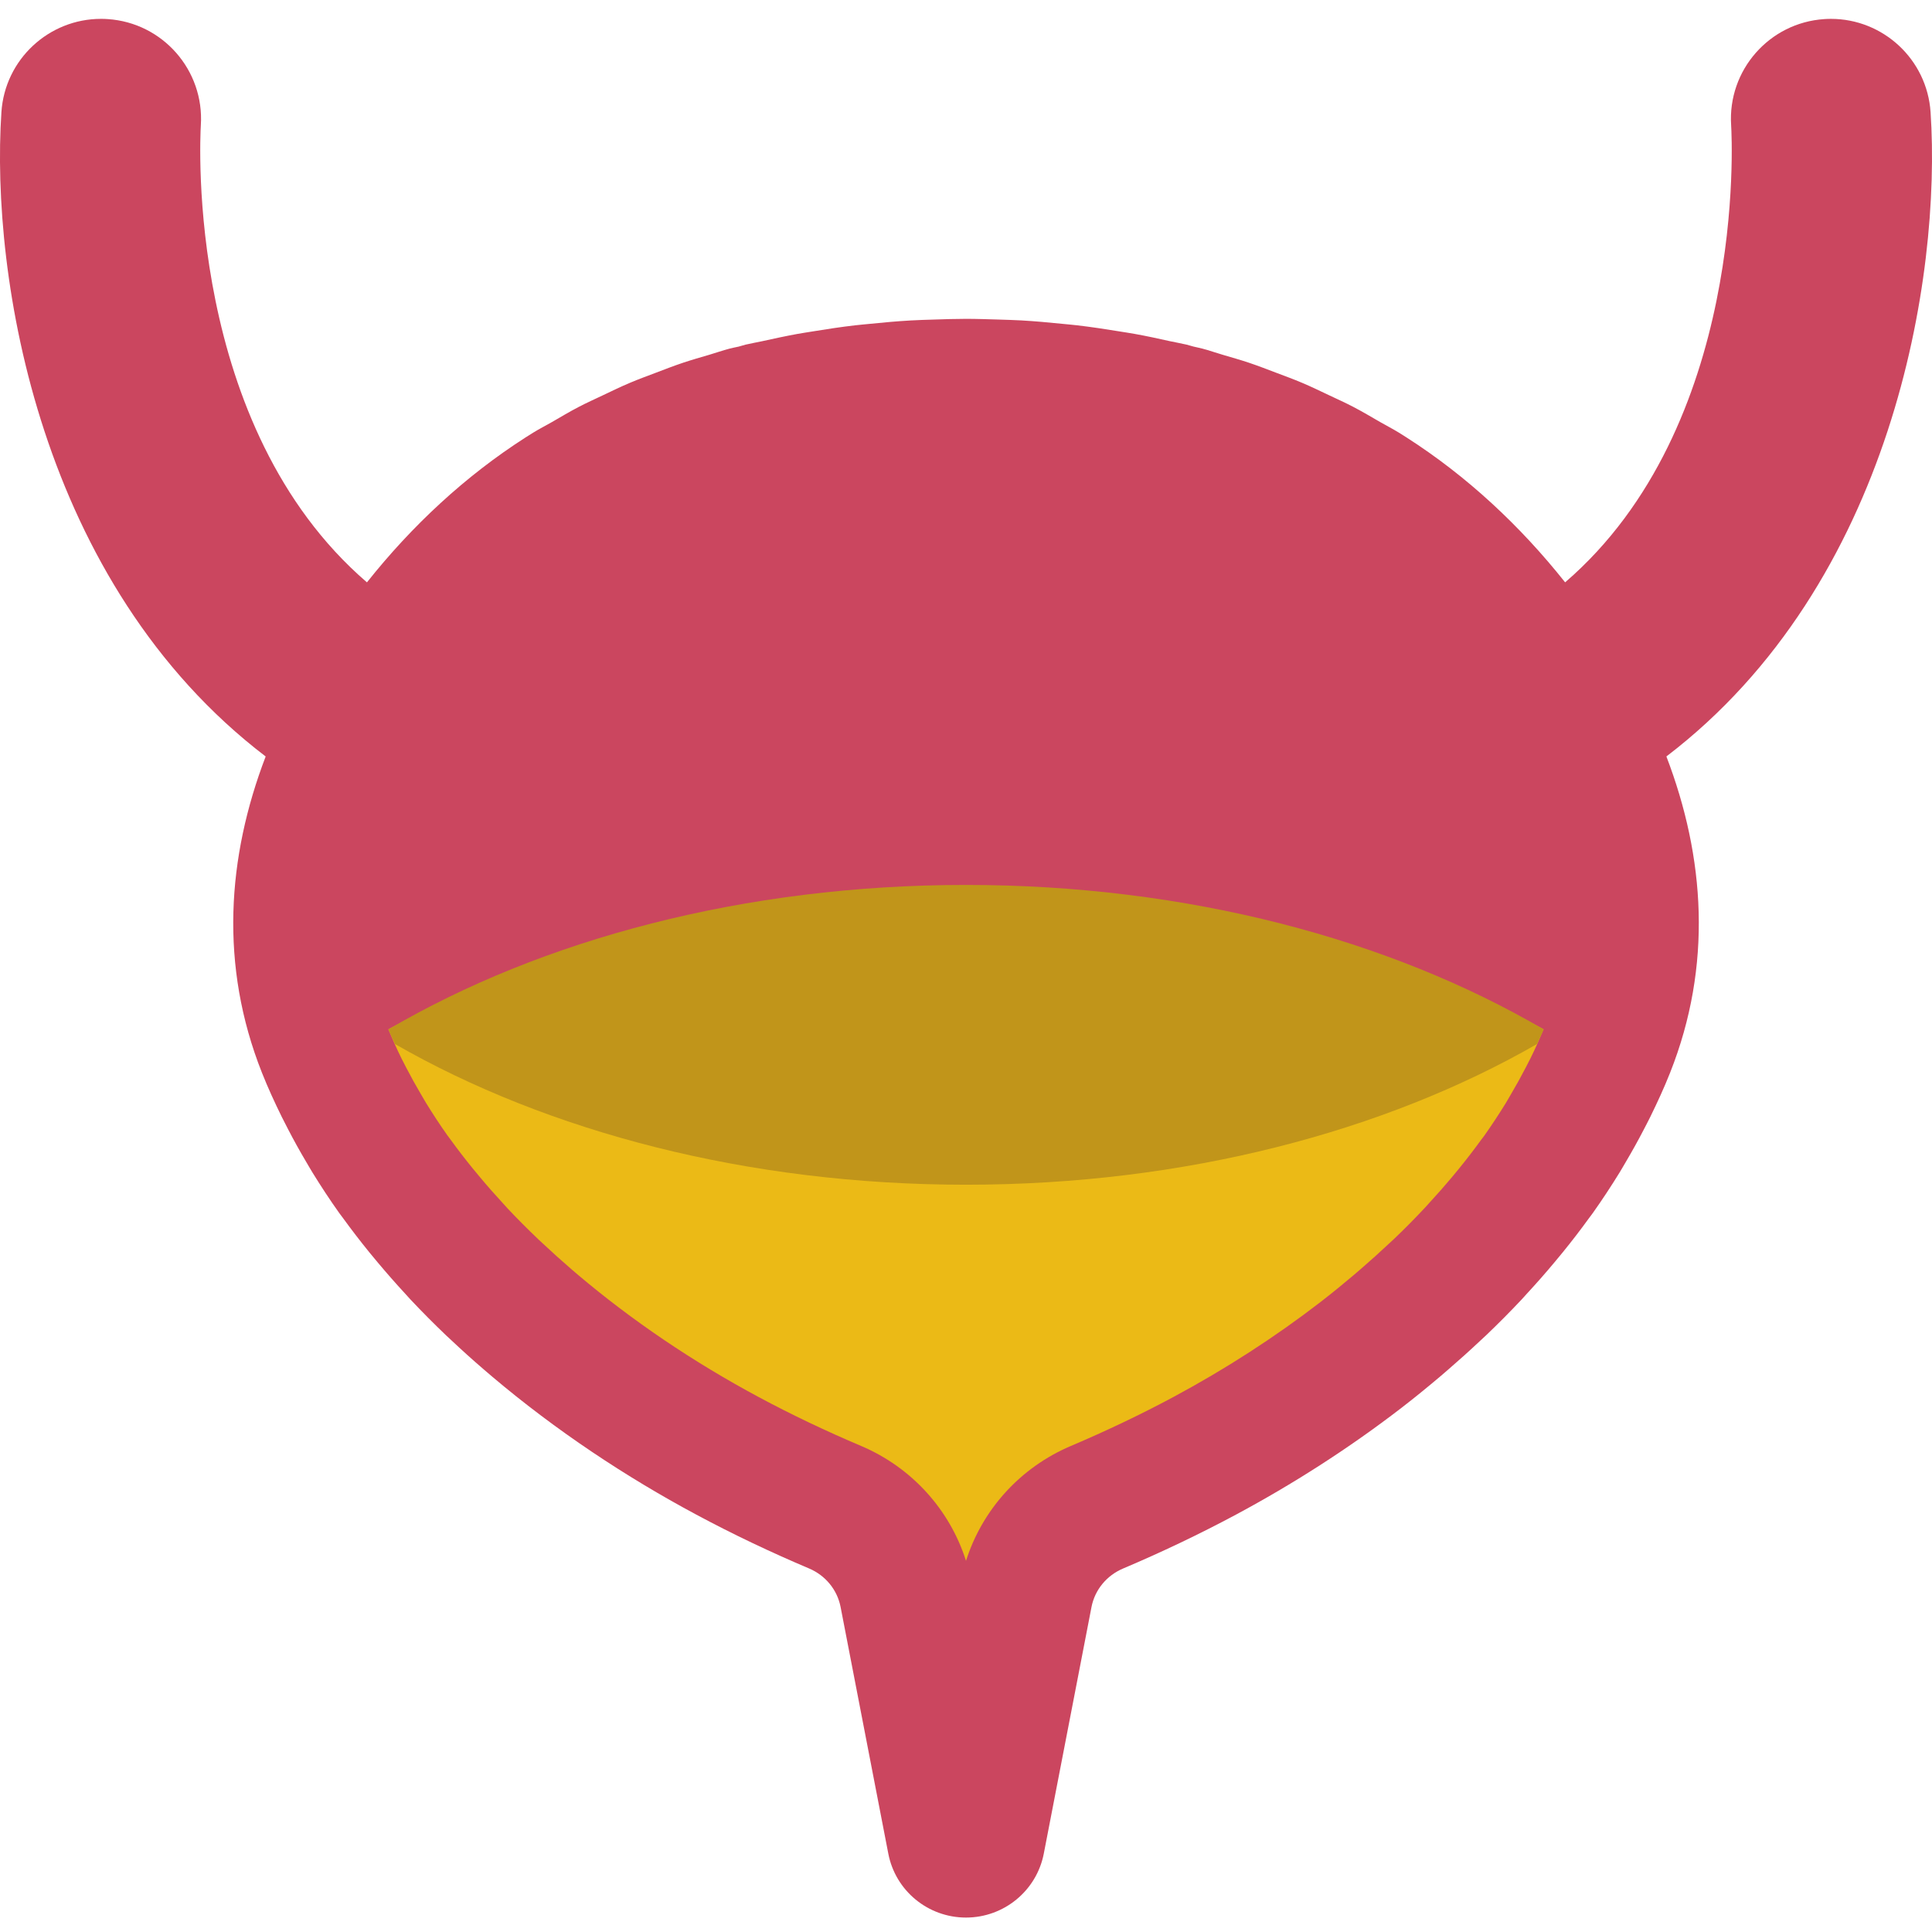 <svg height="511pt" viewBox="0 -4 511.999 511" width="511pt" xmlns="http://www.w3.org/2000/svg"><path d="m511.621 25.219c-.938-13.992-12.582-24.719-26.395-24.719-.594 0-1.184.016-1.793.062-14.574.969-25.602 13.559-24.664 28.125.238 3.996 4.051 79.746-43.996 121.141-11.926-15.016-26.023-28.152-42.047-38.41-.672-.434-1.352-.855-2.031-1.281-1.613-.996-3.309-1.844-4.949-2.797-2.359-1.367-4.699-2.754-7.117-4.016-2.082-1.086-4.219-2.047-6.336-3.047-2.41-1.137-4.797-2.305-7.25-3.336-2.207-.938-4.457-1.758-6.699-2.605-2.453-.926-4.891-1.879-7.371-2.711-2.27-.758-4.562-1.402-6.867-2.082-1.82-.527-3.602-1.164-5.43-1.648-.805-.215-1.617-.355-2.418-.559-.617-.148-1.219-.371-1.836-.512-1.441-.344-2.906-.582-4.344-.898-3.109-.699-6.223-1.371-9.359-1.934-1.367-.25-2.734-.441-4.113-.672-3.699-.609-7.406-1.164-11.129-1.605-1.359-.16-2.711-.266-4.07-.406-3.586-.363-7.16-.691-10.762-.895-1.984-.113-3.973-.156-5.969-.227-2.902-.082-5.789-.188-8.676-.188s-5.773.098-8.66.195c-1.996.07-3.98.105-5.969.23-3.59.203-7.176.527-10.75.891-1.359.141-2.719.246-4.07.406-3.734.434-7.434.996-11.133 1.605-1.367.223-2.742.426-4.113.672-3.133.574-6.25 1.246-9.355 1.934-1.449.316-2.914.555-4.344.898-.617.152-1.227.363-1.844.523-.812.184-1.633.324-2.43.539-1.828.477-3.609 1.109-5.43 1.648-2.293.672-4.59 1.324-6.859 2.082-2.48.832-4.926 1.777-7.371 2.711-2.242.848-4.492 1.668-6.699 2.605-2.453 1.031-4.836 2.199-7.238 3.336-2.125 1.008-4.262 1.969-6.348 3.055-2.41 1.254-4.73 2.641-7.078 4-1.652.953-3.363 1.809-4.988 2.816-.68.422-1.359.848-2.031 1.277-16.012 10.258-30.117 23.395-42.043 38.41-48.066-41.402-44.254-117.152-44.016-121.148.934-14.566-10.09-27.156-24.664-28.125-.602-.047-1.199-.062-1.793-.062-13.824 0-25.469 10.727-26.395 24.719-2.902 43.562 9.969 124.934 70.031 170.758-10.215 26.68-12.273 55.387-.973 83.844 1.582 3.984 3.371 7.867 5.254 11.699.535 1.086 1.102 2.16 1.656 3.238 1.52 2.941 3.125 5.836 4.82 8.688.547.918 1.07 1.852 1.633 2.762 2.254 3.656 4.609 7.25 7.109 10.762.324.449.668.883.996 1.332 2.242 3.09 4.574 6.117 6.992 9.094.715.883 1.438 1.758 2.172 2.621 2.375 2.832 4.82 5.625 7.336 8.344.457.5.898 1.016 1.367 1.508 3.055 3.25 6.207 6.418 9.438 9.508.484.457.98.898 1.465 1.359 2.789 2.629 5.641 5.191 8.543 7.688.715.617 1.422 1.227 2.148 1.836 17.008 14.391 35.59 26.68 54.086 36.59 9.77 5.246 19.781 9.996 29.969 14.312 4.309 1.828 7.449 5.605 8.344 10.188l12.641 65.34c1.879 9.871 10.531 16.984 20.594 16.984s18.715-7.113 20.621-16.957l12.641-65.344c.891-4.578 4.035-8.359 8.344-10.188 10.188-4.316 20.195-9.074 29.969-14.309 14.855-7.961 29.773-17.449 43.891-28.328.016-.008.027-.023.043-.035 3.426-2.637 6.789-5.391 10.109-8.191.75-.637 1.48-1.27 2.223-1.914 2.859-2.473 5.676-4.996 8.43-7.594.523-.484 1.051-.961 1.562-1.445 3.215-3.074 6.34-6.215 9.375-9.445.512-.539.992-1.098 1.492-1.645 2.473-2.672 4.875-5.402 7.203-8.191.762-.91 1.512-1.816 2.262-2.734 2.375-2.922 4.668-5.898 6.867-8.934.363-.496.742-.973 1.094-1.469 2.48-3.492 4.828-7.07 7.07-10.707.586-.945 1.121-1.906 1.688-2.859 1.668-2.824 3.258-5.684 4.766-8.598.566-1.094 1.141-2.18 1.688-3.293 1.879-3.832 3.672-7.707 5.242-11.68 11.301-28.461 9.242-57.168-.969-83.844 60.035-45.805 72.914-127.188 70.012-170.75zm0 0" fill="#cb465f"/><path d="m388.051 270.289c-37.094-16.156-88.574-25.785-128.777-24.586-23.754.707-38.98 11.848-60.652 17.039-23.41 5.605-50.223.133-72.465 10.867-8.477 4.086-16.352-.727-19.535-7.285-1.211.68-2.508 1.281-3.691 1.977 1.078 2.578 2.207 5.141 3.469 7.691l1.289 2.516c1.227 2.363 2.516 4.695 3.867 6.98l1.316 2.242c1.836 2.992 3.758 5.926 5.664 8.609.16.203.789 1.051.938 1.262 1.863 2.578 3.812 5.094 5.852 7.602l1.82 2.195c2.004 2.402 4.07 4.75 6.215 7.07.105.117 1.039 1.141 1.145 1.266 2.613 2.777 5.316 5.496 8.371 8.402l.996.918c2.43 2.285 4.898 4.504 7.77 6.984l1.52 1.297c14.387 12.164 30.523 23.082 47.957 32.43 8.562 4.594 17.664 8.934 27.086 12.926 13.391 5.684 23.473 16.832 27.797 30.445 4.316-13.613 14.398-24.762 27.809-30.453 9.398-3.992 18.508-8.336 27.062-12.918 13.852-7.43 26.988-15.906 39.035-25.191.082-.062.16-.125.238-.188 2.941-2.266 5.82-4.633 8.766-7.121l1.855-1.598c2.473-2.137 4.898-4.316 7.512-6.773.043-.043 1.105-1.016 1.148-1.059 2.754-2.629 5.438-5.332 8.332-8.43l.973-1.078c2.09-2.258 4.121-4.582 6.039-6.859l1.949-2.363c1.977-2.43 3.883-4.91 5.746-7.477.152-.195.715-.945.867-1.141 2.027-2.867 3.953-5.801 5.781-8.766l1.359-2.332c1.332-2.258 2.605-4.555 3.91-7.078l1.227-2.391c1.234-2.508 2.367-5.059 3.441-7.637-1.215-.715-2.566-1.344-3.812-2.039-3.938 4.457-10.363 7.008-17.188 4.043zm0 0" fill="#ebba16"/><path d="m102.93 268.293c.547 1.309 1.172 2.598 1.758 3.895 40.402 23.188 93.324 37.277 151.312 37.277s110.918-14.09 151.324-37.289c.582-1.297 1.199-2.574 1.754-3.883-40.625-23.789-94.262-38.277-153.078-38.277-58.82 0-112.453 14.488-153.07 38.277zm0 0" fill="#c1951a"/></svg>